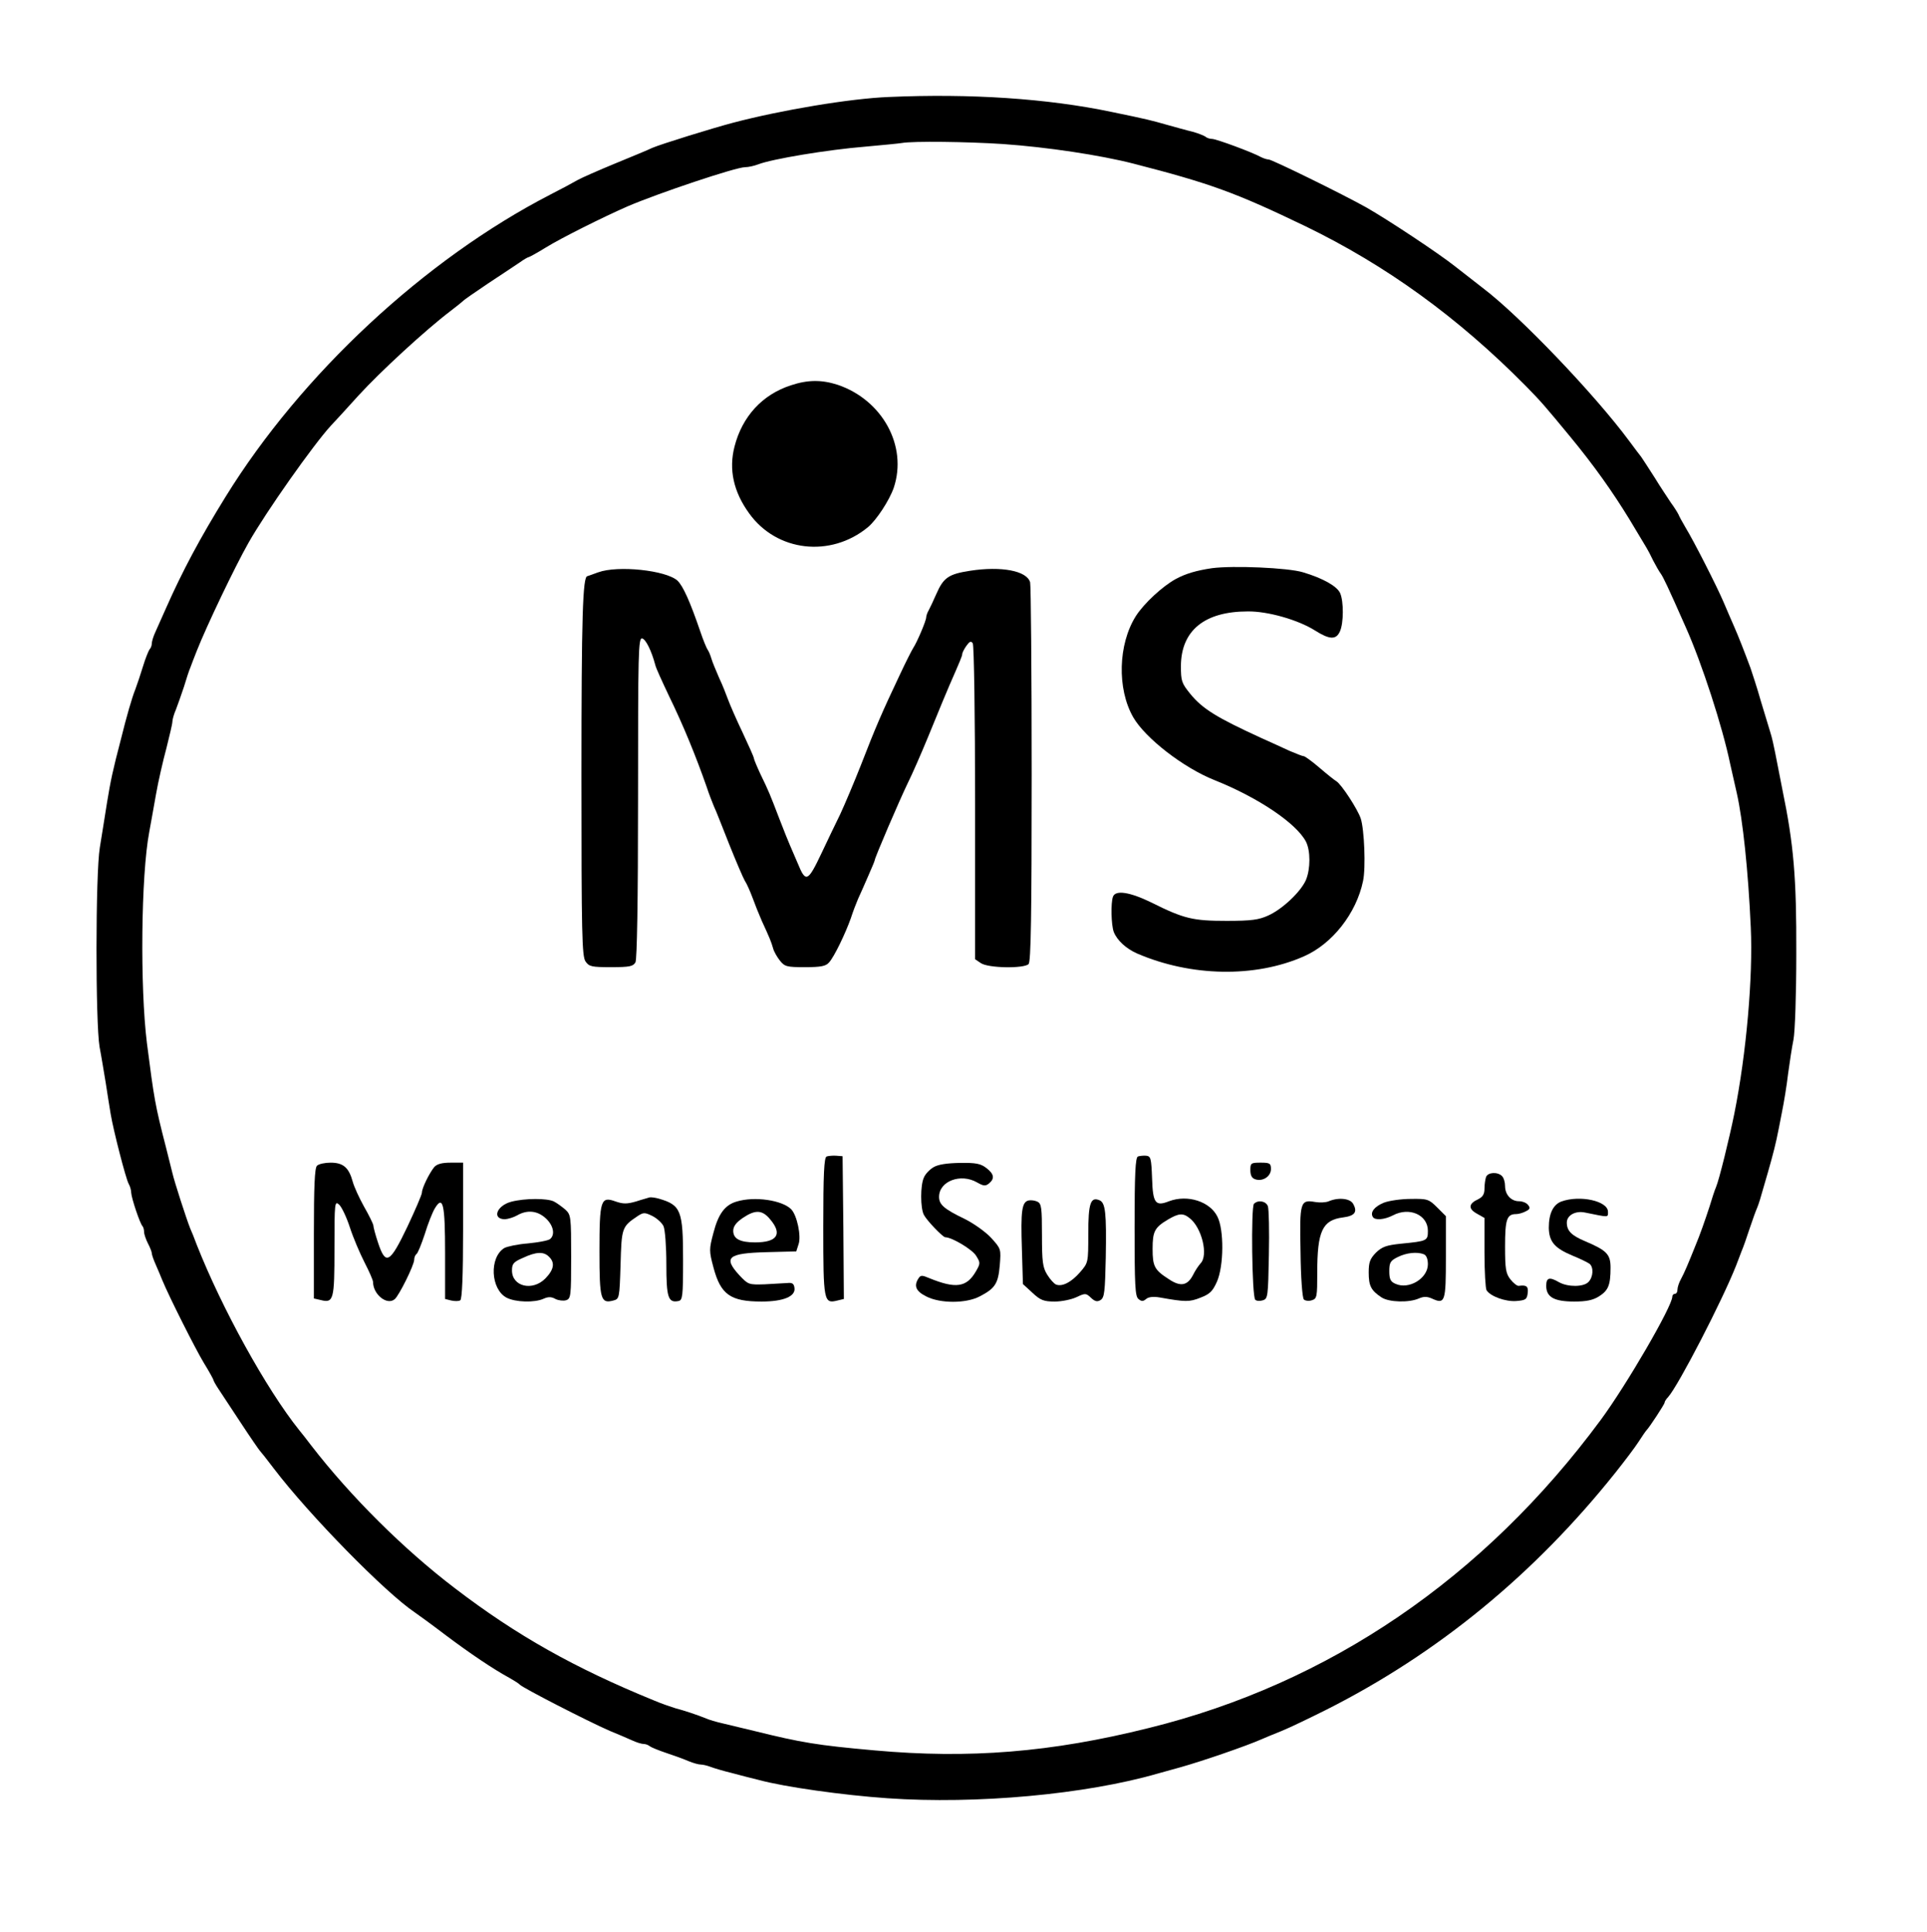 <?xml version="1.0" standalone="no"?>
<!DOCTYPE svg PUBLIC "-//W3C//DTD SVG 20010904//EN"
 "http://www.w3.org/TR/2001/REC-SVG-20010904/DTD/svg10.dtd">
<svg version="1.0" xmlns="http://www.w3.org/2000/svg"
 width="749pt" height="751pt" viewBox="0 0 749 751"
 preserveAspectRatio="xMidYMid meet">

<g transform="translate(0,751) scale(0.1,-0.1)"
fill="#000000" stroke="none">
<path d="M3455 7133 c-151 -6 -419 -51 -605 -100 -80 -21 -280 -83 -315 -98
-16 -8 -82 -35 -145 -61 -63 -26 -129 -55 -145 -64 -17 -10 -64 -35 -105 -56
-489 -252 -969 -699 -1263 -1175 -99 -160 -168 -289 -232 -434 -15 -33 -33
-74 -41 -92 -8 -17 -14 -37 -14 -45 0 -8 -4 -18 -9 -23 -4 -6 -16 -35 -25 -65
-9 -30 -23 -71 -30 -90 -13 -32 -34 -105 -55 -190 -34 -130 -41 -165 -55 -250
-8 -52 -21 -131 -28 -175 -17 -103 -17 -682 -1 -775 7 -36 17 -99 24 -140 6
-41 15 -95 19 -120 11 -66 59 -252 70 -272 6 -10 10 -26 10 -35 1 -21 34 -120
44 -130 3 -3 6 -13 6 -22 0 -9 7 -29 15 -45 8 -15 15 -33 15 -38 0 -6 7 -26
16 -46 9 -21 20 -46 24 -57 28 -68 130 -270 162 -323 21 -34 38 -65 38 -68 0
-2 8 -17 18 -32 10 -15 49 -74 87 -132 38 -58 72 -107 75 -110 3 -3 28 -34 55
-70 137 -180 433 -482 548 -559 13 -9 67 -48 118 -87 97 -73 188 -134 249
-167 19 -11 37 -22 40 -26 10 -12 265 -143 350 -180 30 -12 69 -29 87 -37 17
-8 37 -14 45 -14 8 0 18 -4 24 -9 5 -4 34 -16 64 -26 30 -10 69 -24 87 -32 17
-7 38 -13 47 -13 8 0 25 -4 38 -9 13 -5 50 -16 83 -24 33 -9 80 -21 105 -27
99 -27 326 -59 500 -71 345 -24 770 15 1050 96 25 7 65 18 90 25 85 24 254 82
315 109 11 5 45 19 75 31 30 12 109 50 175 83 434 219 809 527 1124 922 35 44
76 98 90 120 14 22 28 42 31 45 11 11 70 101 70 107 0 4 6 14 14 22 40 45 211
376 264 511 5 14 15 38 21 55 7 16 21 56 32 90 11 33 24 69 29 80 5 11 16 47
25 80 10 33 23 80 30 105 7 25 16 61 20 80 4 19 14 67 21 105 8 39 19 106 24
150 6 44 15 104 21 133 6 30 11 177 11 335 1 295 -10 424 -54 637 -10 52 -23
116 -28 143 -5 26 -13 62 -19 80 -5 17 -22 73 -37 122 -14 50 -33 107 -40 128
-25 67 -46 121 -64 162 -10 22 -28 65 -41 95 -26 61 -115 236 -148 290 -11 19
-24 42 -27 50 -4 8 -17 29 -29 45 -11 17 -41 61 -64 99 -24 38 -48 74 -52 80
-5 6 -26 34 -46 61 -133 180 -425 486 -569 595 -32 25 -81 63 -109 85 -63 50
-259 180 -345 229 -93 52 -366 186 -379 186 -6 0 -19 4 -29 9 -34 19 -175 71
-191 71 -9 0 -21 4 -26 9 -6 4 -28 13 -50 19 -22 5 -67 18 -100 27 -60 17 -74
21 -215 50 -248 52 -548 72 -865 58z m444 -183 c171 -12 377 -43 506 -76 299
-77 396 -112 670 -244 313 -152 591 -353 855 -620 61 -62 76 -80 171 -195 95
-115 167 -217 233 -325 31 -52 61 -102 66 -110 5 -8 17 -31 26 -50 10 -19 23
-42 29 -50 10 -14 26 -47 98 -210 62 -139 142 -385 172 -530 9 -41 21 -93 26
-115 23 -103 44 -298 54 -520 9 -191 -17 -491 -64 -725 -19 -94 -59 -257 -71
-285 -5 -11 -16 -45 -25 -75 -17 -52 -37 -110 -56 -155 -28 -70 -42 -103 -55
-127 -8 -14 -14 -33 -14 -42 0 -9 -4 -16 -10 -16 -5 0 -10 -5 -10 -11 0 -37
-177 -342 -278 -479 -454 -615 -1056 -1025 -1757 -1198 -380 -95 -699 -120
-1065 -87 -224 20 -284 30 -470 76 -47 11 -103 25 -125 30 -22 5 -49 13 -60
18 -34 14 -89 32 -120 40 -16 5 -55 18 -85 31 -306 125 -532 252 -770 434
-200 152 -407 358 -560 556 -19 25 -40 52 -47 60 -128 160 -300 472 -398 720
-9 25 -21 54 -26 65 -15 38 -61 180 -69 215 -5 19 -16 64 -25 100 -42 163 -46
187 -74 405 -27 218 -23 651 9 820 5 28 17 93 26 145 9 52 28 134 41 182 12
48 23 94 23 102 0 8 6 30 14 48 7 18 21 58 31 88 9 30 20 64 25 75 4 11 15 40
25 65 37 94 147 325 201 420 68 120 252 381 320 455 11 11 59 64 108 118 85
93 260 254 356 327 25 19 47 37 50 40 3 4 48 35 100 70 52 34 107 71 122 81
15 11 30 19 32 19 3 0 34 17 68 38 60 37 220 117 318 160 119 51 420 152 456
152 13 0 35 5 51 11 54 21 270 57 418 69 66 6 129 12 140 14 45 8 256 5 394
-4z"/>
<path d="M3074 6012 c-111 -36 -189 -121 -219 -238 -23 -89 -4 -176 57 -260
107 -149 316 -173 461 -54 34 28 84 105 101 154 54 162 -44 341 -218 400 -62
20 -116 20 -182 -2z"/>
<path d="M4710 5301 c-60 -9 -101 -21 -140 -42 -51 -28 -123 -94 -155 -144
-69 -109 -74 -283 -10 -394 47 -81 195 -196 316 -244 170 -68 318 -168 355
-239 18 -35 18 -106 0 -149 -20 -46 -91 -113 -146 -138 -37 -17 -66 -21 -162
-21 -131 0 -166 8 -292 71 -84 41 -140 50 -150 23 -9 -24 -7 -110 3 -137 13
-33 48 -65 91 -84 209 -90 458 -95 648 -11 110 48 204 167 230 293 11 51 5
200 -9 243 -12 36 -75 133 -95 145 -7 4 -36 27 -65 52 -29 25 -57 45 -61 45
-5 0 -30 10 -56 21 -26 12 -76 35 -112 51 -170 78 -226 112 -274 171 -33 41
-36 49 -36 108 1 138 92 212 260 212 78 1 196 -33 261 -74 57 -36 82 -37 97
-4 15 33 15 117 1 149 -12 27 -67 58 -144 81 -58 18 -273 27 -355 16z"/>
<path d="M2325 5285 c-22 -8 -41 -15 -42 -15 -18 -1 -23 -156 -23 -775 0 -618
2 -703 16 -723 14 -20 24 -22 99 -22 73 0 86 3 95 19 6 13 10 232 10 641 0
564 1 621 16 618 14 -3 36 -47 51 -103 2 -11 27 -65 53 -120 57 -117 105 -235
147 -355 8 -25 21 -58 28 -75 8 -16 34 -84 60 -149 26 -65 53 -128 60 -140 8
-12 21 -42 30 -66 9 -25 25 -65 36 -90 30 -65 37 -82 44 -107 3 -12 15 -33 26
-47 19 -24 27 -26 98 -26 62 0 81 4 93 18 20 21 64 113 85 172 8 25 21 59 28
75 8 17 25 56 39 88 14 32 26 60 26 63 0 9 96 233 129 301 17 34 51 112 77
175 53 130 72 175 84 203 42 96 50 115 50 122 0 5 7 19 16 32 13 18 18 20 25
10 5 -8 9 -287 9 -621 l0 -607 22 -15 c28 -20 168 -22 186 -4 9 9 12 186 12
738 0 399 -3 735 -6 746 -12 45 -112 64 -234 45 -84 -13 -103 -27 -131 -91
-11 -25 -24 -53 -29 -62 -6 -10 -10 -23 -10 -28 0 -13 -36 -98 -51 -120 -5 -8
-28 -53 -50 -100 -72 -152 -96 -208 -153 -355 -26 -66 -62 -151 -80 -190 -19
-38 -51 -106 -72 -150 -54 -114 -62 -118 -93 -42 -12 28 -26 61 -31 72 -5 11
-23 56 -40 100 -38 99 -41 107 -74 175 -14 30 -26 59 -26 63 0 4 -20 49 -44
100 -24 50 -49 108 -56 127 -7 19 -22 58 -35 85 -12 28 -26 61 -30 75 -4 14
-11 30 -15 35 -4 6 -17 37 -28 70 -40 117 -67 177 -89 198 -45 40 -231 60
-308 32z"/>
<path d="M3213 3014 c-10 -4 -13 -69 -13 -274 0 -291 2 -299 55 -286 l25 6 -2
278 -3 277 -25 2 c-14 1 -31 -1 -37 -3z"/>
<path d="M4423 3014 c-10 -4 -13 -69 -13 -274 0 -226 2 -270 15 -280 12 -10
18 -10 30 0 9 8 28 10 52 6 101 -18 116 -18 159 -1 36 14 47 24 64 62 27 61
28 202 2 253 -29 59 -116 87 -188 60 -53 -21 -63 -8 -66 88 -3 79 -5 87 -23
89 -11 1 -26 -1 -32 -3z m200 -239 c48 -36 75 -146 43 -177 -7 -8 -21 -28 -29
-45 -22 -42 -49 -46 -94 -16 -56 36 -63 50 -63 118 0 68 8 83 60 114 41 24 58
26 83 6z"/>
<path d="M1232 2978 c-9 -9 -12 -81 -12 -264 l0 -252 26 -6 c51 -13 54 0 54
202 0 178 1 184 18 169 10 -9 29 -49 42 -89 13 -40 39 -101 57 -136 18 -35 33
-69 33 -76 0 -48 54 -92 84 -67 17 14 76 133 76 154 0 9 4 18 9 22 5 3 19 38
32 77 12 40 30 85 39 100 32 53 40 18 40 -174 l0 -178 24 -6 c14 -3 30 -3 35
1 7 4 11 96 11 271 l0 264 -48 0 c-34 0 -53 -5 -64 -17 -19 -23 -48 -82 -48
-99 0 -8 -26 -68 -57 -134 -68 -142 -84 -151 -114 -60 -10 30 -18 60 -18 67
-1 6 -17 39 -36 72 -19 34 -39 78 -44 97 -15 55 -37 74 -86 74 -22 0 -46 -5
-53 -12z"/>
<path d="M3628 2972 c-15 -9 -32 -27 -37 -40 -14 -30 -14 -118 0 -145 12 -23
74 -87 83 -87 26 0 106 -48 120 -72 17 -27 17 -30 -1 -61 -36 -62 -78 -68
-181 -26 -28 12 -34 12 -42 -1 -19 -29 -10 -50 30 -70 54 -28 155 -28 208 0
60 31 72 50 78 121 5 63 5 64 -33 106 -21 23 -67 56 -103 74 -81 39 -100 56
-100 86 0 61 84 93 148 56 25 -14 32 -15 46 -4 23 19 20 37 -10 60 -22 17 -40
21 -103 20 -51 -1 -85 -6 -103 -17z"/>
<path d="M4860 2961 c0 -21 6 -32 20 -36 29 -9 60 12 60 40 0 22 -4 25 -40 25
-38 0 -40 -2 -40 -29z"/>
<path d="M5776 2934 c-3 -9 -6 -29 -6 -45 0 -22 -7 -32 -24 -41 -38 -17 -40
-37 -6 -56 l30 -17 0 -135 c0 -74 4 -140 8 -146 15 -24 74 -45 115 -42 37 3
42 6 45 31 3 26 -4 32 -35 28 -6 -1 -21 11 -32 25 -18 23 -21 40 -21 128 0
106 7 126 43 126 10 0 27 5 38 11 16 8 18 13 8 25 -6 8 -22 14 -35 14 -30 0
-54 25 -54 59 0 15 -5 32 -12 39 -17 17 -55 15 -62 -4z"/>
<path d="M2525 2855 c-5 -2 -29 -8 -53 -16 -35 -10 -50 -10 -79 0 -58 21 -63
7 -63 -195 0 -186 5 -203 54 -190 23 6 24 8 28 139 4 144 5 148 66 189 23 15
28 15 57 1 18 -9 38 -27 44 -40 6 -13 11 -79 11 -147 0 -130 7 -152 47 -144
16 3 18 17 18 159 0 193 -8 214 -94 239 -14 4 -30 6 -36 5z"/>
<path d="M1987 2838 c-57 -15 -76 -68 -24 -68 12 1 33 7 47 15 40 23 80 18
112 -12 30 -28 36 -64 16 -80 -7 -6 -46 -13 -86 -17 -40 -3 -81 -12 -92 -18
-59 -37 -53 -160 9 -193 35 -18 109 -20 144 -4 18 8 30 8 46 -1 12 -6 31 -8
41 -5 19 6 20 16 20 169 0 156 -1 163 -22 183 -13 11 -33 26 -45 32 -26 13
-113 13 -166 -1z m147 -214 c24 -23 19 -50 -14 -84 -50 -51 -130 -32 -130 31
0 26 6 33 43 49 51 24 81 25 101 4z"/>
<path d="M2864 2839 c-46 -13 -72 -48 -91 -122 -17 -64 -17 -70 0 -134 28
-106 66 -133 187 -133 85 0 133 20 128 53 -2 17 -9 21 -28 19 -14 -1 -53 -3
-88 -5 -62 -2 -64 -1 -98 35 -64 70 -45 86 106 90 l115 3 9 28 c11 31 -6 113
-29 136 -35 35 -141 51 -211 30z m130 -70 c48 -57 27 -89 -59 -89 -59 0 -85
14 -85 45 0 17 11 32 37 50 49 33 76 32 107 -6z"/>
<path d="M3998 2843 c-26 -6 -31 -39 -26 -189 l4 -136 37 -34 c31 -29 44 -34
87 -34 27 0 65 8 84 17 34 16 37 16 56 -2 16 -15 25 -17 38 -9 15 10 17 33 20
165 3 173 -1 214 -25 223 -34 14 -43 -12 -43 -130 0 -113 0 -113 -32 -150 -34
-39 -69 -57 -93 -48 -8 3 -24 21 -35 39 -17 28 -20 49 -20 153 0 106 -2 122
-17 130 -10 5 -26 7 -35 5z"/>
<path d="M5165 2840 c-11 -5 -35 -6 -53 -3 -58 10 -61 1 -57 -193 1 -101 7
-180 13 -186 5 -5 19 -7 31 -3 20 6 21 14 21 108 0 161 20 204 100 214 46 6
57 21 40 52 -11 22 -57 27 -95 11z"/>
<path d="M5378 2834 c-36 -15 -53 -37 -42 -55 8 -14 45 -11 78 6 64 34 136 2
136 -60 0 -39 -3 -40 -104 -50 -58 -6 -74 -12 -98 -35 -23 -24 -28 -37 -28
-77 0 -52 9 -70 50 -97 29 -19 107 -21 145 -4 19 8 31 8 50 0 52 -24 55 -14
55 160 l0 160 -34 34 c-32 32 -38 34 -102 33 -38 0 -86 -7 -106 -15z m156
-200 c10 -4 16 -18 16 -39 0 -55 -74 -100 -126 -76 -19 8 -24 18 -24 49 0 33
4 41 33 55 34 17 75 21 101 11z"/>
<path d="M6069 2839 c-32 -12 -49 -47 -49 -102 1 -54 22 -79 91 -108 30 -12
60 -27 67 -32 17 -13 15 -52 -4 -71 -19 -20 -80 -20 -114 -1 -38 22 -50 18
-50 -14 0 -44 31 -61 109 -61 46 0 72 5 96 20 36 23 45 43 45 112 0 52 -15 67
-100 103 -52 22 -70 40 -70 72 0 28 33 47 71 39 94 -19 89 -20 89 3 0 42 -109
66 -181 40z"/>
<path d="M4874 2830 c-12 -12 -8 -360 5 -373 5 -5 18 -6 30 -2 19 6 20 15 23
176 2 94 0 179 -4 190 -8 20 -38 25 -54 9z"/>
</g>
</svg>
